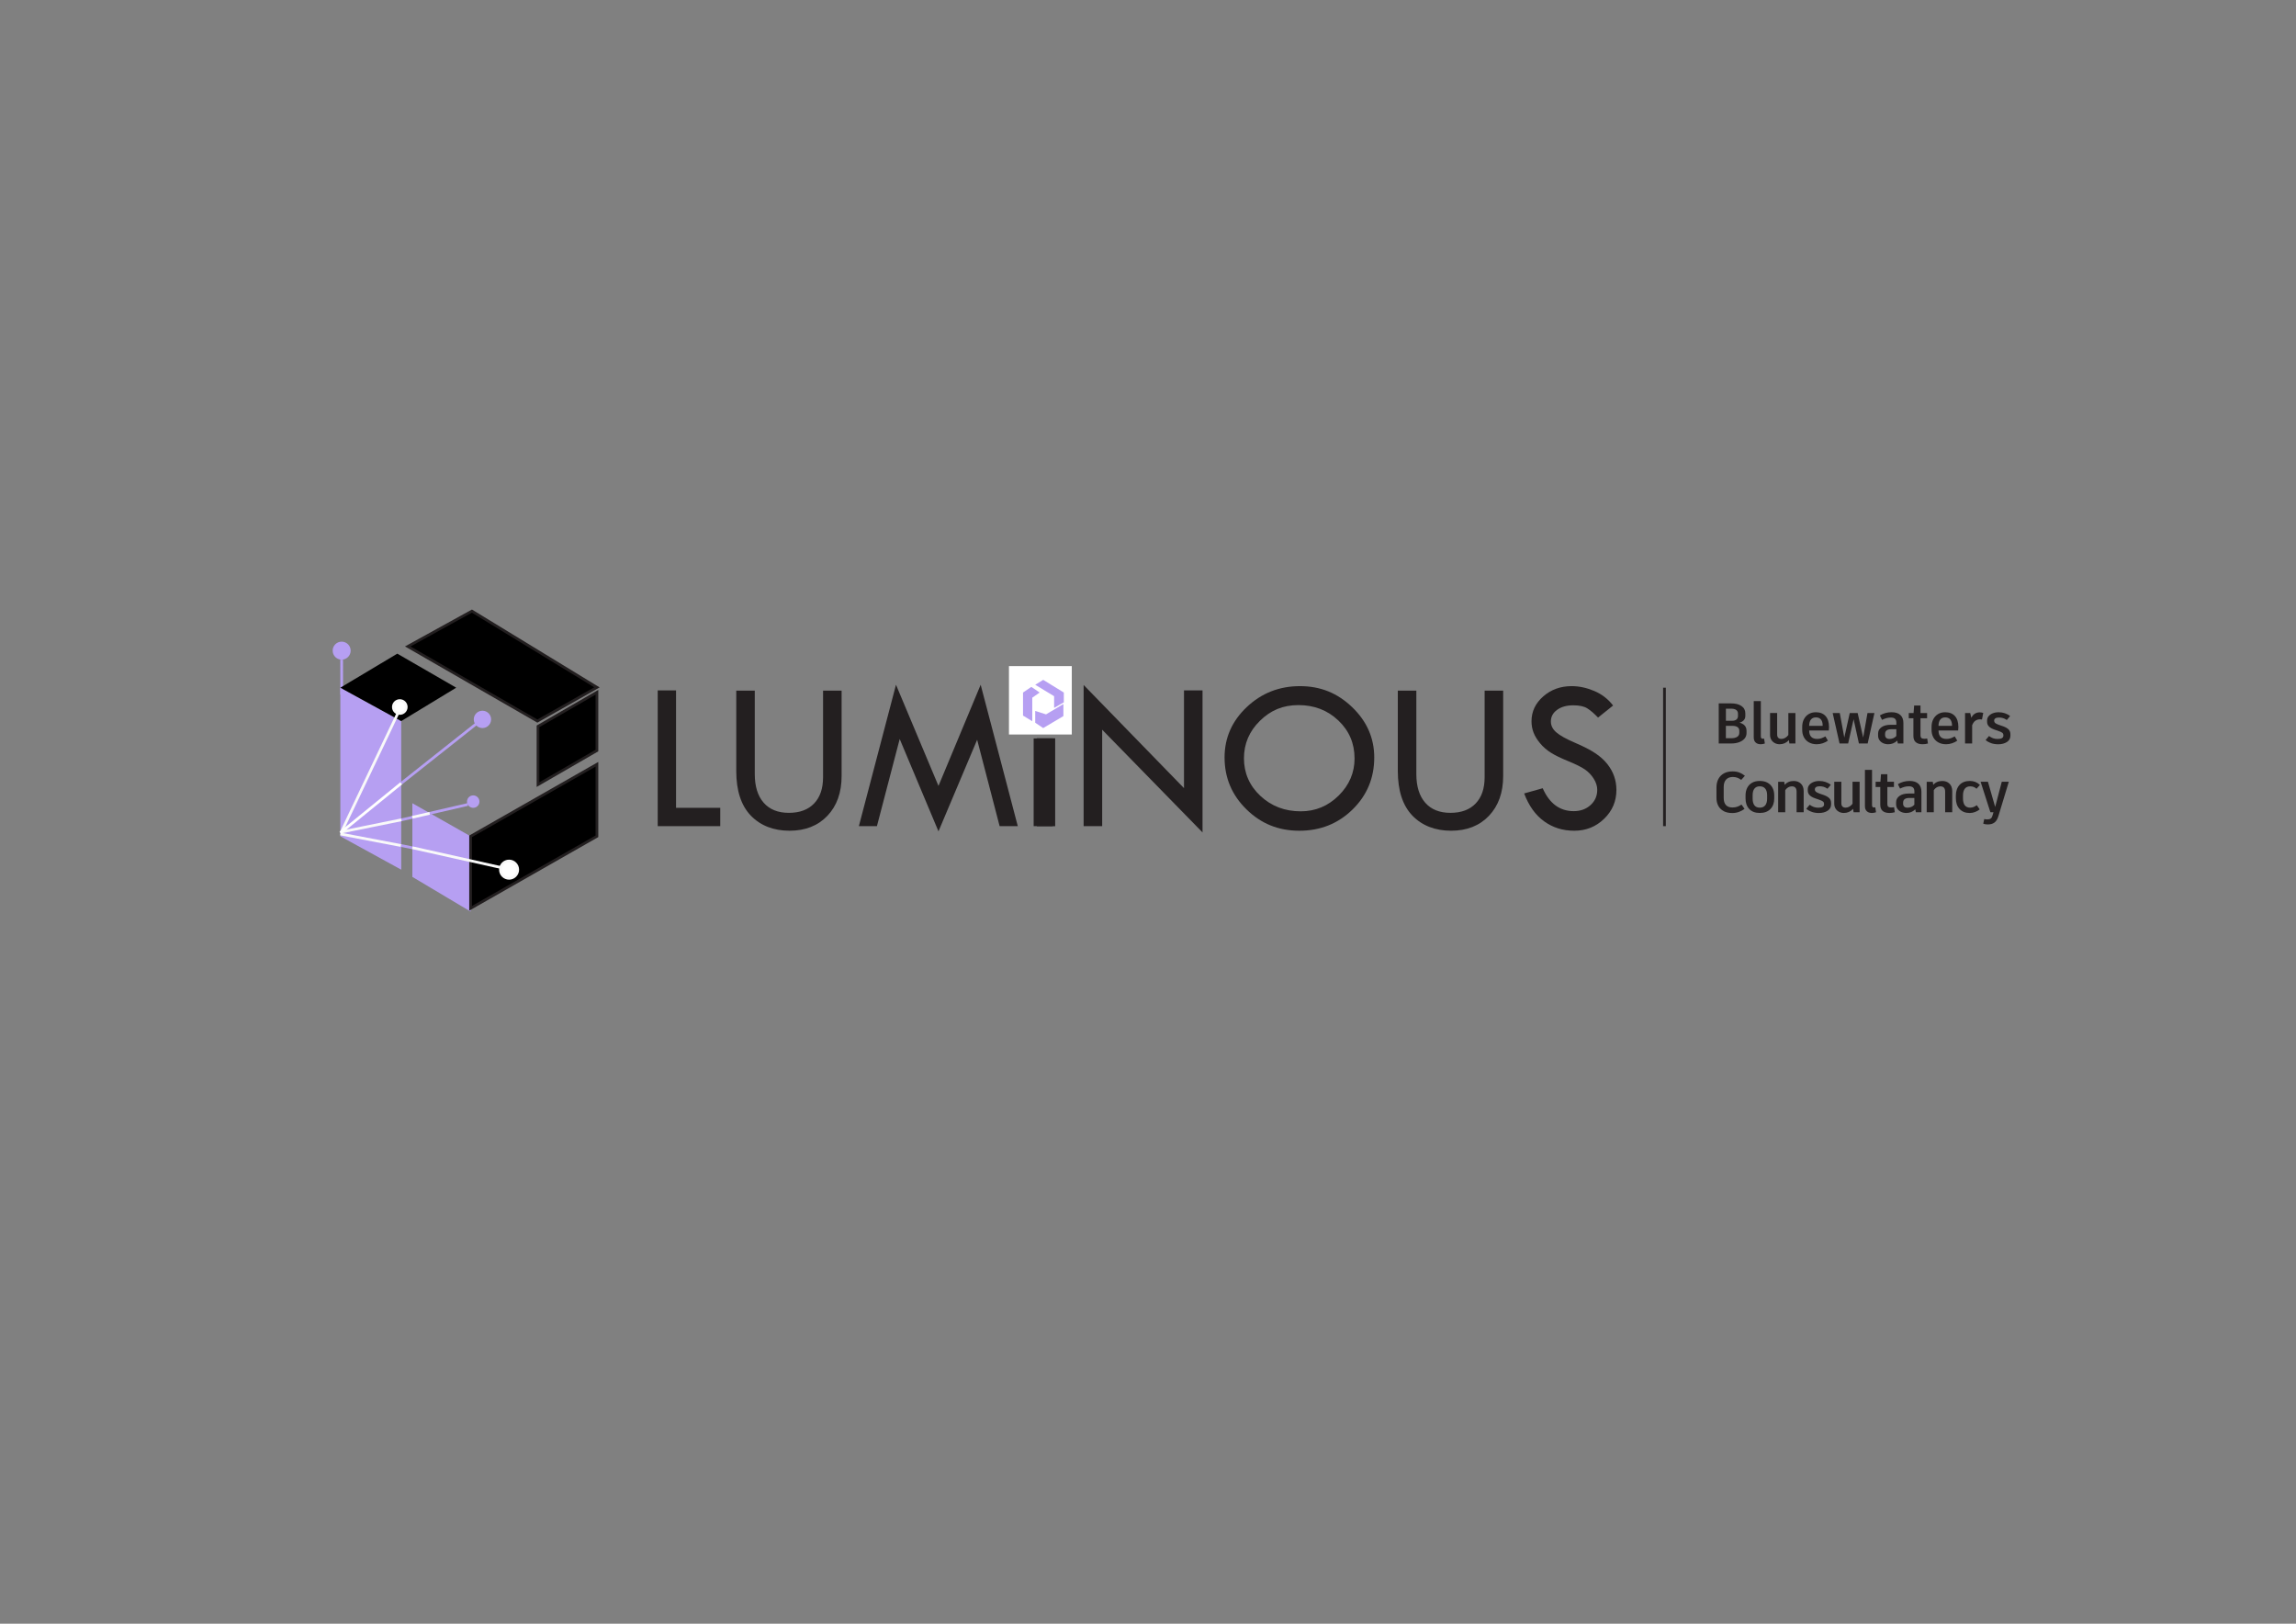 <?xml version="1.0" encoding="UTF-8" standalone="no"?>
<svg
   viewBox="0 0 841.89 595.28"
   version="1.1"
   id="svg56"
   xmlns="http://www.w3.org/2000/svg"
   xmlns:svg="http://www.w3.org/2000/svg">
  <rect x="0" y="0" width="841.89" height="595.28" fill="#808080" stroke="none"/>
  <defs
     id="defs1">
    <style
       id="style1">
      .cls-1 {
        fill: #fff;
      }

      .cls-2 {
        isolation: isolate;
      }

      .cls-3 {
        fill: #0ba995;
      }

      .cls-4 {
        fill: #00a69c;
      }

      .cls-5 {
        fill: #f9f9f9;
      }

      .cls-6 {
        fill: #b69ff2;
      }

      .cls-7 {
        fill: #231f20;
      }
    </style>
  </defs>
  <g
     id="Layer_5"
     data-name="Layer 5">
    <g
       class="cls-2"
       id="g1">
      <polygon
         class="cls-6"
         points="147.12 264.36 147.12 318.84 124.8 306.6 124.8 252.12 147.12 264.36"
         id="polygon1" />
    </g>
    <g
       class="cls-2"
       id="g2">
      <polyline
         class="cls-6"
         points="151.2 321.48 172.56 334.2 172.56 306.6 151.2 294.47"
         id="polyline1" />
    </g>
  </g>
  <g
     id="Layer_6"
     data-name="Layer 6">
    <g
       class="cls-2"
       id="g3">
      <line
         class="cls-6"
         x1="146.69"
         y1="287.52"
         x2="174.6"
         y2="265.4"
         id="line2" />
      <rect
         class="cls-6"
         x="142.84"
         y="275.96"
         width="35.61"
         height="1"
         transform="translate(-136.94 159.48) rotate(-38.38)"
         id="rect2" />
    </g>
    <g
       class="cls-2"
       id="g4">
      <line
         class="cls-6"
         x1="156.41"
         y1="298.43"
         x2="171.48"
         y2="294.96"
         id="line3" />
      <rect
         class="cls-6"
         x="156.22"
         y="296.19"
         width="15.46"
         height="1"
         transform="translate(-62.44 44.4) rotate(-12.98)"
         id="rect3" />
    </g>
    <g
       class="cls-2"
       id="g5">
      <line
         class="cls-6"
         x1="146.25"
         y1="300.76"
         x2="151.94"
         y2="299.45"
         id="line4" />
      <rect
         class="cls-6"
         x="146.18"
         y="299.61"
         width="5.84"
         height="1"
         transform="translate(-63.34 40.95) rotate(-12.92)"
         id="rect4" />
    </g>
    <g
       class="cls-2"
       id="g6">
      <line
         class="cls-6"
         x1="147"
         y1="309.96"
         x2="151.2"
         y2="310.8"
         id="line5" />
      <rect
         class="cls-6"
         x="148.6"
         y="308.24"
         width="1"
         height="4.28"
         transform="translate(-184.49 395.73) rotate(-78.69)"
         id="rect5" />
    </g>
    <g
       id="g7">
      <line
         class="cls-3"
         x1="145.2"
         y1="263.16"
         x2="146.04"
         y2="260.64"
         id="line6" />
      <rect
         class="cls-4"
         x="144.29"
         y="261.4"
         width="2.66"
         height="1"
         transform="translate(-148.91 317.14) rotate(-71.55)"
         id="rect6" />
    </g>
    <g
       class="cls-2"
       id="g8">
      <circle
         class="cls-6"
         cx="176.9"
         cy="263.74"
         r="3.18"
         id="circle7" />
    </g>
    <g
       class="cls-2"
       id="g9">
      <circle
         class="cls-6"
         cx="173.52"
         cy="293.88"
         r="2.28"
         id="circle8" />
    </g>
    <circle
       class="cls-1"
       cx="189.3"
       cy="318.5"
       r="3.66"
       id="circle9" />
    <circle
       class="cls-1"
       cx="146.25"
       cy="260.31"
       r="2.31"
       id="circle10" />
    <g
       class="cls-2"
       id="g11">
      <circle
         class="cls-6"
         cx="125.28"
         cy="238.54"
         r="3.3"
         id="circle11" />
    </g>
    <g
       class="cls-2"
       id="g12">
      <line
         class="cls-6"
         x1="125.3"
         y1="254.64"
         x2="125.27"
         y2="241.84"
         id="line11" />
      <rect
         class="cls-6"
         x="124.79"
         y="241.84"
         width="1"
         height="12.8"
         transform="translate(-.48 .24) rotate(-.11)"
         id="rect11" />
    </g>
  </g>
  <g
     id="Layer_4"
     data-name="Layer 4">
    <polygon
       points="124.8 252.12 145.68 239.64 167.28 252.12 147.12 264.36 124.8 252.12"
       id="polygon12" />
    <g
       id="g13">
      <polygon
         points="149.52 237 173.04 224.04 218.88 252 197.04 264.36 149.52 237"
         id="polygon13" />
      <path
         class="cls-7"
         d="m197.04,264.94l-48.54-27.95,24.55-13.53.25.15,46.57,28.4-22.83,12.92Zm-46.5-27.93l46.5,26.77,20.85-11.8-44.87-27.37-22.49,12.39Z"
         id="path13" />
    </g>
    <g
       id="g14">
      <polygon
         points="197.28 287.64 197.28 266.28 218.88 253.8 218.88 275.16 197.28 287.64"
         id="polygon14" />
      <path
         class="cls-7"
         d="m196.78,288.51v-22.52l22.6-13.06v22.52l-22.6,13.06Zm1-21.94v20.21l20.6-11.9v-20.21l-20.6,11.9Z"
         id="path14" />
    </g>
    <g
       id="g15">
      <polygon
         points="172.56 306.6 172.56 333 218.88 306.6 218.88 280.2 172.56 306.6"
         id="polygon15" />
      <path
         class="cls-7"
         d="m172.06,333.86v-27.55l.25-.14,47.07-26.83v27.55l-.25.14-47.07,26.83Zm1-26.97v25.25l45.32-25.83v-25.25l-45.32,25.83Z"
         id="path15" />
    </g>
  </g>
  <g
     id="Layer_8"
     data-name="Layer 8">
    <g
       id="g16">
      <circle
         class="cls-1"
         cx="382.52"
         cy="259.52"
         r="7.4"
         id="circle15" />
      <path
         class="cls-1"
         d="m382.52,267.42c-4.36,0-7.9-3.54-7.9-7.9s3.54-7.9,7.9-7.9,7.9,3.54,7.9,7.9-3.54,7.9-7.9,7.9Zm0-14.8c-3.8,0-6.9,3.1-6.9,6.9s3.1,6.9,6.9,6.9,6.9-3.1,6.9-6.9-3.1-6.9-6.9-6.9Z"
         id="path16" />
    </g>
  </g>
  <g
     id="Layer_9"
     data-name="Layer 9">
    <rect
       class="cls-7"
       x="379.02"
       y="270.72"
       width="7"
       height="32.16"
       id="rect16" />
  </g>
  <g
     id="Layer_10"
     data-name="Layer 10">
    <rect
       class="cls-7"
       x="609.82"
       y="252.12"
       width="1"
       height="50.76"
       id="rect17" />
  </g>
  <g
     id="Layer_1"
     data-name="Layer 1">
    <g
       id="g24">
      <path
         class="cls-7"
         d="m241.17,253.11h6.72v43.05h16.21v6.72h-22.93v-49.77Z"
         id="path17" />
      <path
         class="cls-7"
         d="m269.96,253.19h6.8v30.59c0,4.53,1.09,8.03,3.26,10.51,2.17,2.47,5.25,3.71,9.24,3.71s7.04-1.14,9.24-3.42c2.2-2.28,3.3-5.49,3.3-9.63v-31.76h6.8v31.29c0,6.09-1.74,10.96-5.21,14.61-3.48,3.65-8.11,5.47-13.89,5.47s-10.64-1.85-14.2-5.55c-3.55-3.7-5.33-9.15-5.33-16.37v-29.45Z"
         id="path18" />
      <path
         class="cls-7"
         d="m359.59,251.04l13.61,51.84h-6.66l-8.24-31.67-14.18,33.58-14.22-33.86-8.35,31.95h-6.62l13.61-51.84,15.58,37.09,15.47-37.09Z"
         id="path19" />
      <path
         class="cls-7"
         d="m378.28,260.07c0-1.41.52-2.62,1.56-3.65,1.04-1.03,2.28-1.54,3.71-1.54s2.62.51,3.65,1.54c1.03,1.03,1.54,2.25,1.54,3.65s-.51,2.66-1.54,3.67c-1.03,1.02-2.25,1.52-3.65,1.52s-2.67-.51-3.71-1.52c-1.04-1.02-1.56-2.24-1.56-3.67Zm1.91,10.59h6.72v32.23h-6.72v-32.23Z"
         id="path20" />
      <path
         class="cls-7"
         d="m397.34,251.12l36.8,37.82v-35.83h6.8v52.07l-36.8-37.66v35.35h-6.8v-51.76Z"
         id="path21" />
      <path
         class="cls-7"
         d="m449.02,277.7c0-7.18,2.71-13.34,8.12-18.46,5.42-5.13,11.93-7.69,19.53-7.69s13.81,2.58,19.18,7.75c5.36,5.17,8.05,11.3,8.05,18.4,0,7.52-2.65,13.88-7.95,19.07-5.3,5.19-11.8,7.79-19.51,7.79s-14.08-2.62-19.41-7.85c-5.34-5.23-8.01-11.57-8.01-19.01Zm47.66.31c0-5.49-1.98-10.11-5.94-13.87-3.96-3.76-8.83-5.64-14.61-5.64s-10.2,1.91-14.12,5.74c-3.92,3.82-5.88,8.42-5.88,13.77s2.01,10.04,6.04,13.79c4.02,3.76,8.95,5.64,14.79,5.64,5.36,0,9.99-1.92,13.89-5.76,3.89-3.84,5.84-8.4,5.84-13.68Z"
         id="path22" />
      <path
         class="cls-7"
         d="m512.54,253.19h6.8v30.59c0,4.53,1.09,8.03,3.26,10.51,2.17,2.47,5.25,3.71,9.24,3.71s7.04-1.14,9.24-3.42c2.2-2.28,3.3-5.49,3.3-9.63v-31.76h6.8v31.29c0,6.09-1.74,10.96-5.21,14.61-3.48,3.65-8.11,5.47-13.89,5.47s-10.64-1.85-14.2-5.55c-3.55-3.7-5.33-9.15-5.33-16.37v-29.45Z"
         id="path23" />
      <path
         class="cls-7"
         d="m591.48,258.66l-5.51,4.41c-1.46-1.51-2.77-2.64-3.96-3.38-1.18-.74-2.89-1.11-5.12-1.11-2.44,0-4.42.55-5.94,1.66-1.52,1.1-2.28,2.52-2.28,4.26,0,1.51.66,2.84,1.99,3.99,1.33,1.16,3.59,2.42,6.79,3.79,3.2,1.37,5.69,2.65,7.47,3.84,1.78,1.18,3.24,2.49,4.39,3.92,1.14,1.43,2,2.94,2.55,4.53.56,1.59.84,3.27.84,5.04,0,4.14-1.5,7.66-4.51,10.58-3.01,2.91-6.65,4.37-10.92,4.37s-7.85-1.14-11.04-3.42c-3.19-2.28-5.64-5.7-7.36-10.25l6.8-1.91c2.47,5.6,6.26,8.4,11.37,8.4,2.47,0,4.53-.74,6.17-2.22,1.64-1.48,2.46-3.35,2.46-5.61,0-1.35-.43-2.71-1.29-4.07-.86-1.36-1.93-2.49-3.21-3.37-1.28-.88-3.31-1.9-6.1-3.04-2.79-1.14-4.93-2.19-6.43-3.14-1.5-.95-2.8-2.08-3.9-3.4-1.1-1.31-1.9-2.62-2.41-3.92-.51-1.3-.76-2.69-.76-4.18,0-3.56,1.43-6.6,4.3-9.11,2.86-2.51,6.34-3.77,10.43-3.77,2.71,0,5.46.59,8.24,1.76,2.79,1.17,5.1,2.96,6.95,5.35Z"
         id="path24" />
    </g>
    <g
       id="g45">
      <path
         class="cls-7"
         d="m639.61,265.88c.53.48.8,1.16.8,2.06v.84c0,.74-.23,1.4-.7,1.97-.47.57-1.13,1.02-1.98,1.34-.85.32-1.85.48-3,.48h-4.51v-14.7h4.54c1.6,0,2.86.32,3.8.97.94.64,1.41,1.54,1.41,2.69v.92c0,.7-.21,1.25-.63,1.66-.42.41-.93.69-1.53.84.69.14,1.29.45,1.83.92Zm-6.76-6.07v4.43h2.31c.66,0,1.18-.15,1.55-.45.38-.3.57-.75.57-1.33v-.78c0-.63-.22-1.1-.66-1.41-.44-.31-1.06-.46-1.86-.46h-1.91Zm4.91,8.08c0-.56-.21-1-.64-1.31-.43-.31-1.04-.47-1.84-.47h-2.44v4.54h1.91c.95,0,1.69-.17,2.22-.5s.79-.83.79-1.49v-.76Z"
         id="path25" />
      <path
         class="cls-7"
         d="m645.66,269.97c0,.31.06.53.17.66.11.13.31.2.59.2.07,0,.22-.01.44-.04l.27,1.79c-.52.18-1.02.27-1.49.27-.8,0-1.43-.21-1.89-.64-.46-.43-.69-1.05-.69-1.86v-13.31h2.6v12.94Z"
         id="path26" />
      <path
         class="cls-7"
         d="m658.34,261.41v11.17h-2.21l-.19-1.24c-.92,1.01-2.04,1.51-3.36,1.51-.66,0-1.26-.14-1.79-.42s-.97-.68-1.28-1.19c-.31-.51-.47-1.11-.47-1.8v-8.04h2.6v7.92c0,.5.13.89.4,1.17.27.27.66.41,1.18.41.46,0,.92-.13,1.36-.38s.83-.6,1.16-1.05v-8.06h2.6Z"
         id="path27" />
      <path
         class="cls-7"
         d="m670.58,267.81h-7.2c.01,1.06.27,1.84.76,2.34.49.5,1.22.75,2.21.75.55,0,1.05-.08,1.5-.24s.95-.39,1.48-.68l.92,1.55c-.5.38-1.12.69-1.84.94-.72.25-1.47.38-2.24.38-1.11,0-2.06-.23-2.87-.68-.8-.45-1.42-1.08-1.84-1.87s-.63-1.7-.63-2.72v-1.15c0-1.01.2-1.91.61-2.72.41-.8.99-1.44,1.74-1.9s1.64-.69,2.65-.69c1.54,0,2.73.47,3.57,1.4s1.26,2.28,1.26,4.04c0,.39-.03.81-.08,1.26Zm-2.25-1.81c0-.97-.21-1.7-.63-2.22-.42-.51-1.04-.77-1.85-.77s-1.4.26-1.82.78-.63,1.29-.66,2.31h4.96v-.11Z"
         id="path28" />
      <path
         class="cls-7"
         d="m687.31,261.41l-2.48,11.17h-3.21l-1.95-8.9-2,8.9h-3.15l-2.52-11.17h2.6l1.66,8.99,2-8.99h2.9l2.02,8.99,1.58-8.99h2.56Z"
         id="path29" />
      <path
         class="cls-7"
         d="m696.84,262.15c.73.69,1.09,1.66,1.09,2.89v7.54h-2.04l-.21-1.07c-.91.9-2.02,1.34-3.32,1.34-.67,0-1.29-.13-1.86-.39-.57-.26-1.02-.63-1.35-1.11s-.5-1.04-.5-1.67v-.73c0-.98.41-1.76,1.24-2.35.83-.59,1.96-.88,3.4-.88h2.06v-.76c0-.66-.17-1.14-.49-1.44-.33-.3-.83-.45-1.5-.45-.59,0-1.14.07-1.65.21-.51.14-1.05.35-1.61.63l-.8-1.62c1.29-.78,2.72-1.18,4.28-1.18,1.44,0,2.53.35,3.25,1.04Zm-2.62,8.49c.43-.18.8-.45,1.12-.82v-2.48h-1.81c-1.54,0-2.31.57-2.31,1.7v.42c0,.45.14.8.41,1.06.27.26.68.39,1.23.39.48,0,.93-.09,1.35-.27Z"
         id="path30" />
      <path
         class="cls-7"
         d="m706.93,272.58c-.63.18-1.28.27-1.95.27-1.09,0-1.93-.25-2.51-.75-.58-.5-.87-1.26-.87-2.3v-6.47h-1.7v-1.93h1.76l.21-2.75h2.33v2.75h2.42v1.93h-2.42v6.32c0,.41.11.71.34.9.22.2.57.29,1.03.29.35,0,.71-.03,1.09-.1l.27,1.83Z"
         id="path31" />
      <path
         class="cls-7"
         d="m718.01,267.81h-7.2c.01,1.06.27,1.84.76,2.34.49.5,1.22.75,2.21.75.55,0,1.05-.08,1.5-.24s.95-.39,1.48-.68l.92,1.55c-.5.38-1.12.69-1.84.94-.72.25-1.47.38-2.24.38-1.11,0-2.06-.23-2.87-.68-.8-.45-1.42-1.08-1.84-1.87s-.63-1.7-.63-2.72v-1.15c0-1.01.2-1.91.61-2.72.41-.8.99-1.44,1.74-1.9s1.64-.69,2.65-.69c1.54,0,2.73.47,3.57,1.4s1.26,2.28,1.26,4.04c0,.39-.03.81-.08,1.26Zm-2.25-1.81c0-.97-.21-1.7-.63-2.22-.42-.51-1.04-.77-1.85-.77s-1.4.26-1.82.78-.63,1.29-.66,2.31h4.96v-.11Z"
         id="path32" />
      <path
         class="cls-7"
         d="m727.21,261.36l-.46,2.42c-.21-.04-.43-.06-.67-.06-.67,0-1.26.17-1.75.5s-.89.9-1.19,1.68v6.68h-2.6v-11.17h1.89l.42,1.76c.31-.69.73-1.19,1.27-1.52.54-.33,1.12-.49,1.75-.49.48,0,.92.07,1.34.21Z"
         id="path33" />
      <path
         class="cls-7"
         d="m730.12,272.45c-.78-.27-1.46-.64-2.04-1.13l1.24-1.49c.49.36.99.64,1.49.82.5.18,1.06.27,1.66.27,1.41,0,2.12-.41,2.12-1.22v-.17c0-.36-.13-.65-.38-.87-.25-.22-.75-.45-1.49-.7l-1.41-.48c-.91-.32-1.59-.71-2.03-1.17-.44-.45-.66-1.03-.66-1.71v-.46c0-.59.18-1.11.55-1.56s.87-.81,1.51-1.07c.64-.26,1.37-.39,2.18-.39s1.56.12,2.3.37c.73.25,1.37.59,1.9,1.04l-1.2,1.43c-.53-.35-1.02-.59-1.46-.71-.44-.13-.93-.19-1.46-.19-.56,0-.99.1-1.28.3-.29.2-.44.46-.44.77v.17c0,.31.13.57.38.78s.73.44,1.43.69l1.41.48c.9.32,1.58.71,2.04,1.15.46.45.69,1.06.69,1.85v.46c0,.99-.43,1.77-1.28,2.32-.85.55-1.92.83-3.19.83-.94,0-1.8-.13-2.58-.4Z"
         id="path34" />
      <path
         class="cls-7"
         d="m632.05,297.37c-.87-.45-1.53-1.1-1.98-1.93s-.68-1.8-.68-2.91v-3.86c0-1.19.24-2.23.71-3.11.48-.88,1.16-1.56,2.04-2.04s1.93-.71,3.15-.71c.97,0,1.8.14,2.5.41s1.37.67,2.02,1.19l-1.34,1.51c-.48-.35-.96-.62-1.44-.8-.48-.18-1.03-.27-1.65-.27-1.06,0-1.89.32-2.47.96-.58.64-.87,1.54-.87,2.72v3.97c0,1.16.27,2.04.81,2.64.54.6,1.34.89,2.4.89.66,0,1.25-.09,1.79-.28.53-.19,1.04-.45,1.53-.79l1.11,1.58c-.56.43-1.22.8-2,1.09-.77.29-1.6.44-2.5.44-1.22,0-2.26-.23-3.13-.68Z"
         id="path35" />
      <path
         class="cls-7"
         d="m648.15,286.98c.8.45,1.4,1.07,1.81,1.87.41.8.61,1.71.61,2.75v1.13c0,1.61-.46,2.9-1.39,3.86-.92.97-2.23,1.45-3.91,1.45s-2.95-.48-3.86-1.45c-.91-.97-1.36-2.25-1.36-3.86v-1.13c0-1.04.2-1.95.6-2.75.4-.8.99-1.42,1.77-1.87.78-.45,1.74-.67,2.86-.67s2.08.22,2.88.67Zm-4.83,2.13c-.45.55-.67,1.37-.67,2.45v1.18c0,1.11.22,1.94.66,2.51.44.57,1.09.85,1.96.85s1.53-.28,2-.85c.46-.57.69-1.4.69-2.51v-1.18c0-1.06-.23-1.88-.69-2.44s-1.13-.84-2-.84-1.5.28-1.95.83Z"
         id="path36" />
      <path
         class="cls-7"
         d="m660.35,287.3c.68.66,1.02,1.58,1.02,2.75v7.73h-2.6v-7.52c0-1.32-.58-1.97-1.74-1.97-.95,0-1.76.46-2.42,1.39v8.11h-2.6v-11.17h2.23l.17,1.13c.8-.95,1.9-1.43,3.32-1.43,1.08,0,1.96.33,2.64.99Z"
         id="path37" />
      <path
         class="cls-7"
         d="m664.37,297.65c-.78-.27-1.46-.64-2.04-1.13l1.24-1.49c.49.36.99.64,1.49.82.5.18,1.06.27,1.66.27,1.41,0,2.12-.41,2.12-1.22v-.17c0-.36-.13-.65-.38-.87-.25-.22-.75-.45-1.49-.7l-1.41-.48c-.91-.32-1.59-.71-2.03-1.17-.44-.45-.66-1.03-.66-1.71v-.46c0-.59.18-1.11.55-1.56s.87-.81,1.51-1.07c.64-.26,1.37-.39,2.18-.39s1.56.12,2.3.37c.73.25,1.37.59,1.9,1.04l-1.2,1.43c-.53-.35-1.02-.59-1.46-.71-.44-.13-.93-.19-1.46-.19-.56,0-.99.1-1.28.3-.29.2-.44.46-.44.77v.17c0,.31.13.57.38.78s.73.44,1.43.69l1.41.48c.9.32,1.58.71,2.04,1.15.46.45.69,1.06.69,1.85v.46c0,.99-.43,1.77-1.28,2.32-.85.55-1.92.83-3.19.83-.94,0-1.8-.13-2.58-.4Z"
         id="path38" />
      <path
         class="cls-7"
         d="m681.88,286.61v11.17h-2.21l-.19-1.24c-.92,1.01-2.04,1.51-3.36,1.51-.66,0-1.26-.14-1.79-.42s-.97-.68-1.28-1.19c-.31-.51-.47-1.11-.47-1.8v-8.04h2.6v7.92c0,.5.13.89.4,1.17.27.27.66.41,1.18.41.46,0,.92-.13,1.36-.38s.83-.6,1.16-1.05v-8.06h2.6Z"
         id="path39" />
      <path
         class="cls-7"
         d="m686.43,295.17c0,.31.06.53.17.66.11.13.31.2.59.2.07,0,.22-.01.44-.04l.27,1.79c-.52.18-1.02.27-1.49.27-.8,0-1.43-.21-1.89-.64-.46-.43-.69-1.05-.69-1.86v-13.31h2.6v12.94Z"
         id="path40" />
      <path
         class="cls-7"
         d="m694.78,297.78c-.63.18-1.28.27-1.95.27-1.09,0-1.93-.25-2.51-.75-.58-.5-.87-1.26-.87-2.3v-6.47h-1.7v-1.93h1.76l.21-2.75h2.33v2.75h2.42v1.93h-2.42v6.32c0,.41.11.71.34.9.22.2.57.29,1.03.29.35,0,.71-.03,1.09-.1l.27,1.83Z"
         id="path41" />
      <path
         class="cls-7"
         d="m703.45,287.35c.73.69,1.09,1.66,1.09,2.89v7.54h-2.04l-.21-1.07c-.91.9-2.02,1.34-3.32,1.34-.67,0-1.29-.13-1.86-.39-.57-.26-1.02-.63-1.35-1.11s-.5-1.04-.5-1.67v-.73c0-.98.41-1.76,1.24-2.35.83-.59,1.96-.88,3.4-.88h2.06v-.76c0-.66-.17-1.14-.49-1.44-.33-.3-.83-.45-1.5-.45-.59,0-1.14.07-1.65.21-.51.14-1.05.35-1.61.63l-.8-1.62c1.29-.78,2.72-1.18,4.28-1.18,1.44,0,2.53.35,3.25,1.04Zm-2.62,8.49c.43-.18.8-.45,1.12-.82v-2.48h-1.81c-1.54,0-2.31.57-2.31,1.7v.42c0,.45.14.8.41,1.06.27.26.68.39,1.23.39.48,0,.93-.09,1.35-.27Z"
         id="path42" />
      <path
         class="cls-7"
         d="m714.82,287.3c.68.66,1.02,1.58,1.02,2.75v7.73h-2.6v-7.52c0-1.32-.58-1.97-1.74-1.97-.95,0-1.76.46-2.42,1.39v8.11h-2.6v-11.17h2.23l.17,1.13c.8-.95,1.9-1.43,3.32-1.43,1.08,0,1.96.33,2.64.99Z"
         id="path43" />
      <path
         class="cls-7"
         d="m718.52,296.58c-.9-.98-1.35-2.29-1.35-3.93v-.94c0-1.65.45-2.96,1.34-3.94.9-.97,2.16-1.46,3.78-1.46.74,0,1.41.12,2.02.36.6.24,1.16.61,1.68,1.11l-1.24,1.39c-.35-.31-.71-.53-1.07-.67-.36-.14-.79-.21-1.28-.21-.84,0-1.49.28-1.94.85s-.68,1.41-.68,2.53v1.03c0,1.12.22,1.97.66,2.54.44.57,1.09.86,1.94.86.46,0,.88-.08,1.26-.23.38-.15.78-.38,1.2-.67l1.07,1.53c-.48.39-1.04.71-1.69.96-.65.25-1.31.37-1.96.37-1.58,0-2.83-.49-3.73-1.47Z"
         id="path44" />
      <path
         class="cls-7"
         d="m727.96,302.18c-.3-.05-.55-.12-.75-.2l.36-1.7c.42.08.81.13,1.18.13.5,0,.91-.11,1.21-.33.3-.22.51-.58.64-1.08l.36-1.22h-1.13l-3.59-11.17h2.69l2.65,9.24,2.42-9.24h2.58l-3.8,12.54c-.34,1.13-.82,1.93-1.45,2.4-.63.47-1.44.7-2.44.7-.31,0-.61-.03-.91-.07Z"
         id="path45" />
    </g>
    <rect
       class="cls-1"
       x="369.96"
       y="244.2"
       width="23.04"
       height="25.08"
       id="rect45" />
  </g>
  <g
     id="Layer_7"
     data-name="Layer 7">
    <rect
       class="cls-5"
       x="111.44"
       y="282.81"
       width="48.14"
       height="1"
       transform="translate(-178.54 283.98) rotate(-64.56)"
       id="rect46" />
    <rect
       class="cls-5"
       x="124.94"
       y="302.31"
       width="22.41"
       height="1"
       transform="translate(-57.57 33.17) rotate(-11.49)"
       id="rect47" />
    <rect
       class="cls-5"
       x="151.12"
       y="298.39"
       width="6.52"
       height="1"
       transform="translate(-62.94 42.1) rotate(-12.92)"
       id="rect48" />
    <rect
       class="cls-5"
       x="135.4"
       y="296.55"
       width="1"
       height="22.6"
       transform="translate(-191.94 383.73) rotate(-79.21)"
       id="rect49" />
    <rect
       class="cls-5"
       x="167.92"
       y="297"
       width="1"
       height="35.29"
       transform="translate(-175.4 410.36) rotate(-77.4)"
       id="rect50" />
    <g
       id="g51">
      <line
         class="cls-1"
         x1="124.8"
         y1="305.33"
         x2="147.12"
         y2="287.17"
         id="line50" />
      <rect
         class="cls-1"
         x="121.57"
         y="295.75"
         width="28.78"
         height="1"
         transform="translate(-156.47 152.26) rotate(-39.13)"
         id="rect51" />
    </g>
    <g
       id="g52">
      <circle
         class="cls-1"
         cx="146.6"
         cy="259.2"
         r="2.36"
         id="circle51" />
      <path
         class="cls-5"
         d="m146.6,262.06c-1.58,0-2.86-1.28-2.86-2.86s1.28-2.86,2.86-2.86,2.86,1.28,2.86,2.86-1.28,2.86-2.86,2.86Zm0-4.72c-1.03,0-1.86.83-1.86,1.86s.83,1.86,1.86,1.86,1.86-.83,1.86-1.86-.83-1.86-1.86-1.86Z"
         id="path51" />
    </g>
    <g
       id="g53">
      <circle
         class="cls-1"
         cx="186.67"
         cy="318.83"
         r="3.17"
         id="circle52" />
      <path
         class="cls-5"
         d="m186.67,322.5c-2.03,0-3.67-1.65-3.67-3.67s1.65-3.67,3.67-3.67,3.67,1.65,3.67,3.67-1.65,3.67-3.67,3.67Zm0-6.35c-1.48,0-2.67,1.2-2.67,2.67s1.2,2.67,2.67,2.67,2.67-1.2,2.67-2.67-1.2-2.67-2.67-2.67Z"
         id="path52" />
    </g>
  </g>
  <g
     id="Layer_11"
     data-name="Layer 11">
    <g
       class="cls-2"
       id="g54">
      <polygon
         class="cls-6"
         points="375.12 253.89 375.12 262.35 378.51 264.42 378.51 255.78 381.21 253.89 378.17 251.82 375.12 253.89"
         id="polygon53" />
    </g>
    <g
       class="cls-2"
       id="g55">
      <polygon
         class="cls-6"
         points="379.59 251.04 382.52 249.25 390.08 253.89 390.08 257.49 386.52 259.52 386.52 255.24 379.59 251.04"
         id="polygon54" />
    </g>
    <g
       class="cls-2"
       id="g56">
      <polyline
         class="cls-6"
         points="379.59 260.64 379.59 264.96 382.52 266.92 389.92 262.53 389.92 258.12 383.55 261.9"
         id="polyline55" />
    </g>
  </g>
</svg>
